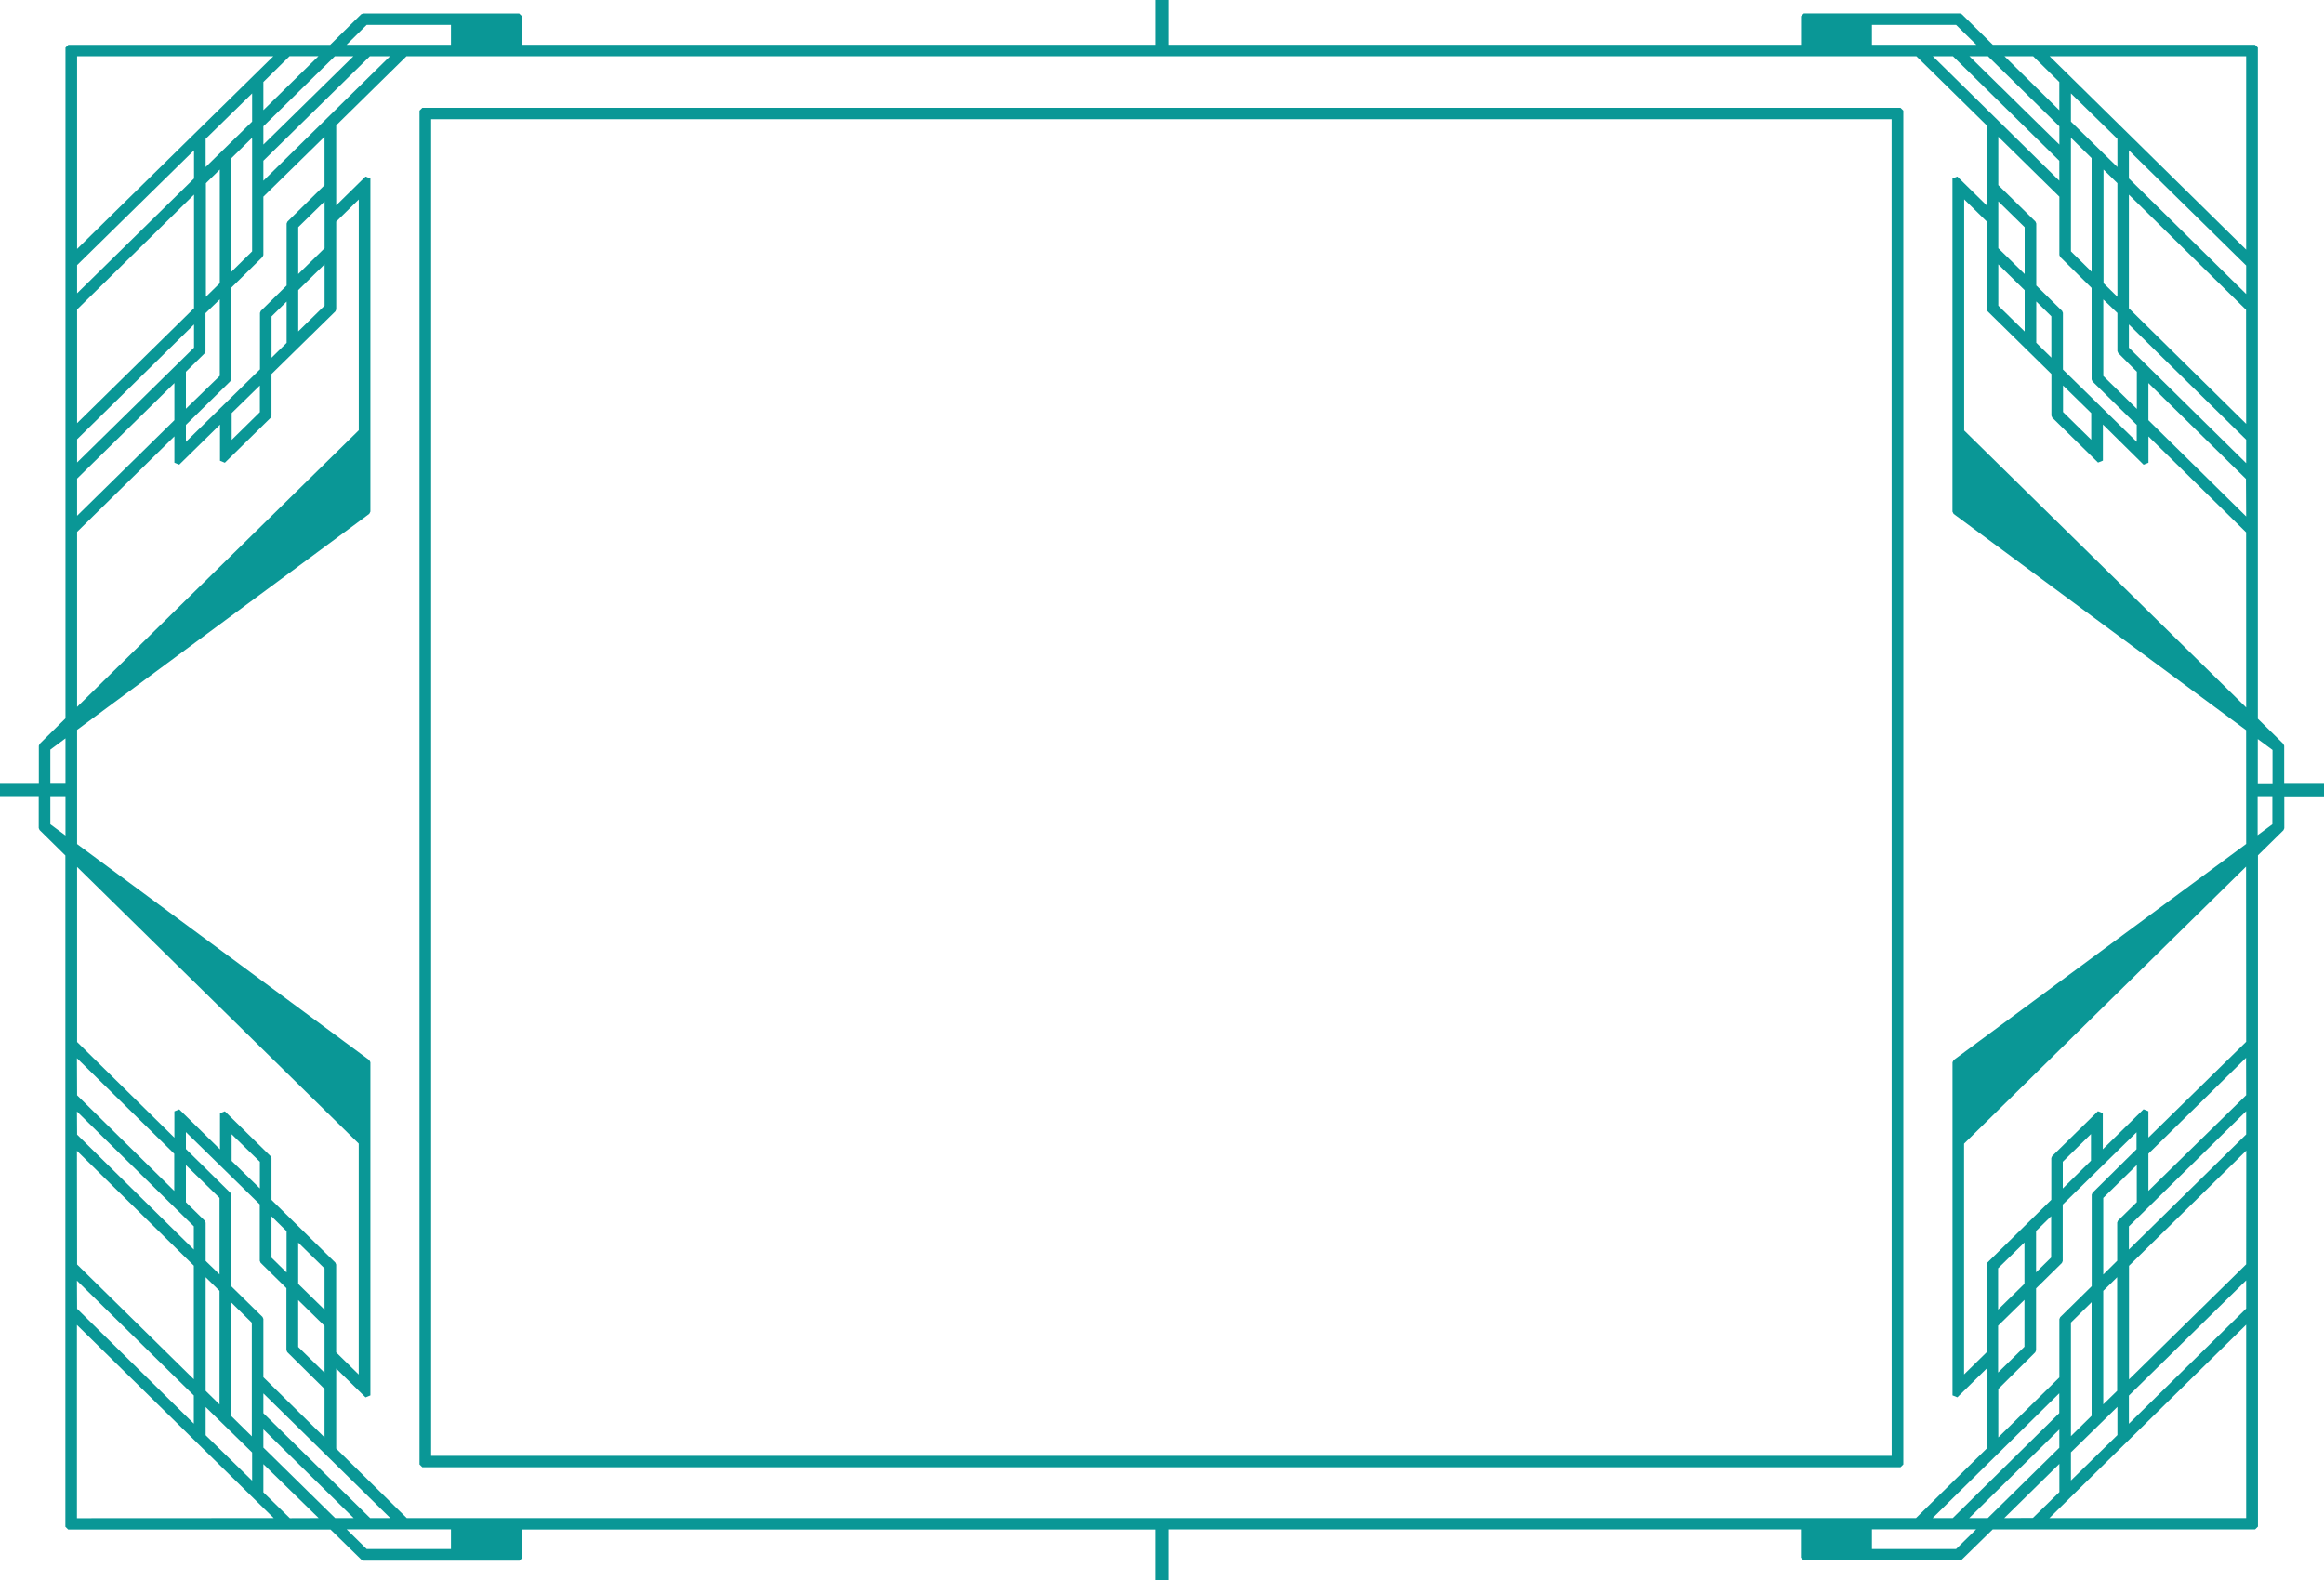 <svg xmlns="http://www.w3.org/2000/svg" viewBox="0 0 450 306">
  <defs>
    <style>
      .cls-1 {
        fill: #0A9796;
      }
    </style>
  </defs>
  <title>frame_classic_03</title>
  <g id="Layer_2" data-name="Layer 2">
    <g id="classic_borders">
      <g id="Layer_4" data-name="Layer 4">
        <g>
          <path class="cls-1" d="M81.78,20.88l-.55.54v262.2l.55.54H368l.55-.54V21.42l-.55-.54ZM366.29,281.95H83.48V23.09h282.8Z"/>
          <path class="cls-1" d="M450,151.81h-7.71v-7.37l-.16-.38-4.94-4.86V9.22l-.55-.54H385.88l-6-5.92-.39-.16h-30.2l-.55.54V8.68H226.19V0h-2.37V8.68H101.07V3.15l-.55-.54H70.32l-.39.16-6,5.92H13.23l-.55.54V139.13l-5,4.93-.16.38v7.37H0v2.37H7.5v6.19l.16.38,5,4.93v130l.55.54H64l6,5.87.39.16h30.2l.55-.54v-5.49H223.81V306h2.37v-9.81H348.72v5.49l.55.54h30.2l.39-.16,6-5.87h50.8l.55-.54v-130l4.94-4.86.16-.38v-6.19H450ZM9.75,150.56v-5.38L12.68,143v8.8H9.75Zm0,9.08v-5.45h2.93v7.62ZM393.68,10.89l5.07,5v5.46L388.13,10.89ZM410,60.62V68l.16.38L413.76,72v7.19l-6.49-6.37V58Zm-2.69-5.78v-22L410,35.48v22ZM410,32.35l-9-8.8V18.09l9,8.8ZM405,30.62v22l-4-3.94v-22Zm0,25.14V73.48l.16.38,8.58,8.43v3.28l-14.29-14V60.59l-.16-.38-5-4.92v-12l-.16-.38-7.19-7.06V26.48l11.82,11.61V49.38l.16.38ZM404.93,80v5.16l-5.46-5.37V74.66Zm-7.72-18.74v8l-2.92-2.87v-8ZM386.94,51.2l5.1,5v8l-5.1-5Zm-12.68-40.3h3.9l20.59,20.24V35Zm12.68,37.17V39l5.1,5v9.07Zm11.82-23.6V28l-17.41-17.1h3.59ZM362.47,4.82h16.29l3.93,3.86H362.47ZM71,4.82H87.32V8.68H67.1ZM57.75,53.07V44l5.1-5v9.07Zm5.1-1.88v8l-5.1,5v-8Zm-7.19-8.27-.16.38v12l-5,4.92-.16.38V71.53L36,85.57V82.29l8.58-8.43.16-.38V55.76l6.1-6,.16-.38V38.09L62.84,26.48v9.38Zm-.16,15.49v8l-2.92,2.87v-8ZM50.32,74.66v5.16l-5.46,5.37V80ZM39.82,32.35V26.89l9-8.8v5.46Zm9-5.67v22l-4,3.94v-22Zm-6.26,6.16v22l-2.69,2.64v-22Zm0,25.14V72.79L36,79.16V72l3.63-3.57.16-.38v-7.4ZM51,35V31.13L71.62,10.89h3.9ZM64.84,10.89h3.59L51,28V24.46Zm-3.19,0L51,21.33V15.88l5.07-5Zm-46.72,0h38l-38,37.32Zm0,40.45L37.57,29.11v5.46L14.93,56.8Zm0,8.59L37.57,37.69v22L14.93,81.95Zm0,25.14L37.57,62.84v4.49L14.93,89.57Zm0,7.62L33.77,74.19v7.19L14.93,99.89Zm0,10.32L33.77,84.51v5.1l.94.38,7.89-7.75v7l.94.38,8.87-8.71.16-.38V72.44L64.94,60.3l.16-.38v-17l4.37-4.29V83.33L14.93,136.91Zm0,64.89,54.53,53.58v44.72l-4.37-4.29v-17l-.16-.38L52.57,232.38v-8.07l-.16-.38-8.87-8.71-.94.38v7l-7.89-7.75-.94.38v5.1L14.93,201.8ZM39.82,244.2v-7.4l-.16-.38L36,232.84v-7.19L42.51,232v14.81ZM42.51,250v22l-2.69-2.64v-22Zm-2.69,22.5,9,8.8v5.46l-9-8.8Zm4.94,1.73v-22l4,3.94v22Zm0-25.14V231.34L44.6,231,36,222.53v-3.28l14.3,14v10.93l.16.38,5,4.92v12l.16.38L62.84,269v9.38L51,266.73V255.44l-.16-.38Zm.09-24.26v-5.16L50.32,225v5.16Zm7.72,18.74v-8l2.92,2.87v8Zm10.27,13.22v9.07l-5.1-5v-9.07Zm-5.1-8.14v-8l5.1,5v8ZM51,269.86,75.57,294h-3.9L51,273.69Zm-36.1-64.92,18.84,18.51v7.19L14.93,212.12Zm0,10.32,22.63,22.24V242L14.93,219.74Zm0,7.62,22.63,22.24v22L14.93,244.89Zm0,25.14,22.63,22.24v5.46L14.93,253.47Zm0,46V256.6L53,294Zm41.22,0-5.12-5v-5.46L61.7,294ZM51,280.35v-3.53L68.48,294H64.89ZM87.32,300H71l-3.88-3.82H87.32Zm291.44,0H362.47v-3.82h20.18ZM392,251.75v9.07l-5.1,5v-9.07Zm-5.1,1.88v-8l5.1-5v8Zm7.19,8.27.16-.38v-12l5-4.92.16-.38V233.29l14.29-14v3.28L405.18,231l-.16.38v17.72l-6.1,6-.16.38v11.29l-11.82,11.61V269Zm.16-15.49v-8l2.92-2.87v8Zm5.17-16.24V225l5.46-5.37v5.16ZM410,272.47v5.46l-9,8.8v-5.46Zm-9,5.67v-22l4-3.94v22Zm6.26-6.16V250l2.69-2.64v22Zm0-25.14V232l6.49-6.37v7.19l-3.63,3.57-.16.38v7.4Zm-8.52,23v3.84L378.12,294h-3.9ZM384.9,294H381.3l17.45-17.15v3.53Zm3.19,0,10.67-10.49v5.46l-5.12,5Zm46.84,0h-38.1l38.1-37.44Zm0-40.57-22.71,22.31v-5.46l22.71-22.31Zm0-8.57h0l-22.69,22.29v-22l22.71-22.31Zm0-25.16L412.22,242v-4.49l22.71-22.31Zm0-7.6h0L416,230.63v-7.19l18.91-18.58Zm0-10.34L416,220.31v-5.1l-.94-.38-7.89,7.75v-7l-.94-.38-8.87,8.71-.16.38v8.07l-12.36,12.15-.16.38v17l-4.37,4.29V221.49l54.6-53.65Zm0-38.31L378.29,205.3l-.22.43v64.51l.94.38,5.68-5.58v15.5L371,294H78.76L65.1,280.55v-15.5l5.68,5.58.94-.38V205.73l-.22-.43L14.93,163.47V141.35L71.5,99.52l.22-.43V34.57l-.94-.38L65.1,39.77V24.27L78.71,10.89H371.07l13.61,13.38v15.5L379,34.19l-.94.38V99.09l.22.43,56.64,41.89Zm0-26.43-54.6-53.65V38.61l4.37,4.29v17l.16.38,12.36,12.15v8.07l.16.38,8.87,8.71.94-.38v-7L415.07,90l.94-.38v-5.1l18.91,18.58Zm0-37L416,81.38V74.19l18.89,18.56h0Zm0-10.32L412.22,67.33V62.84l22.71,22.31Zm0-7.62L412.22,59.7v-22L434.91,60h0Zm0-25.14L412.22,34.56V29.11l22.71,22.31Zm0-8.59L396.87,10.89h38.06Zm2.25,94.78,2.85,2.11v6.63h-2.85ZM440,154.26v5.38l-2.85,2.11v-7.56H440Z"/>
        </g>
      </g>
    </g>
  </g>
</svg>
